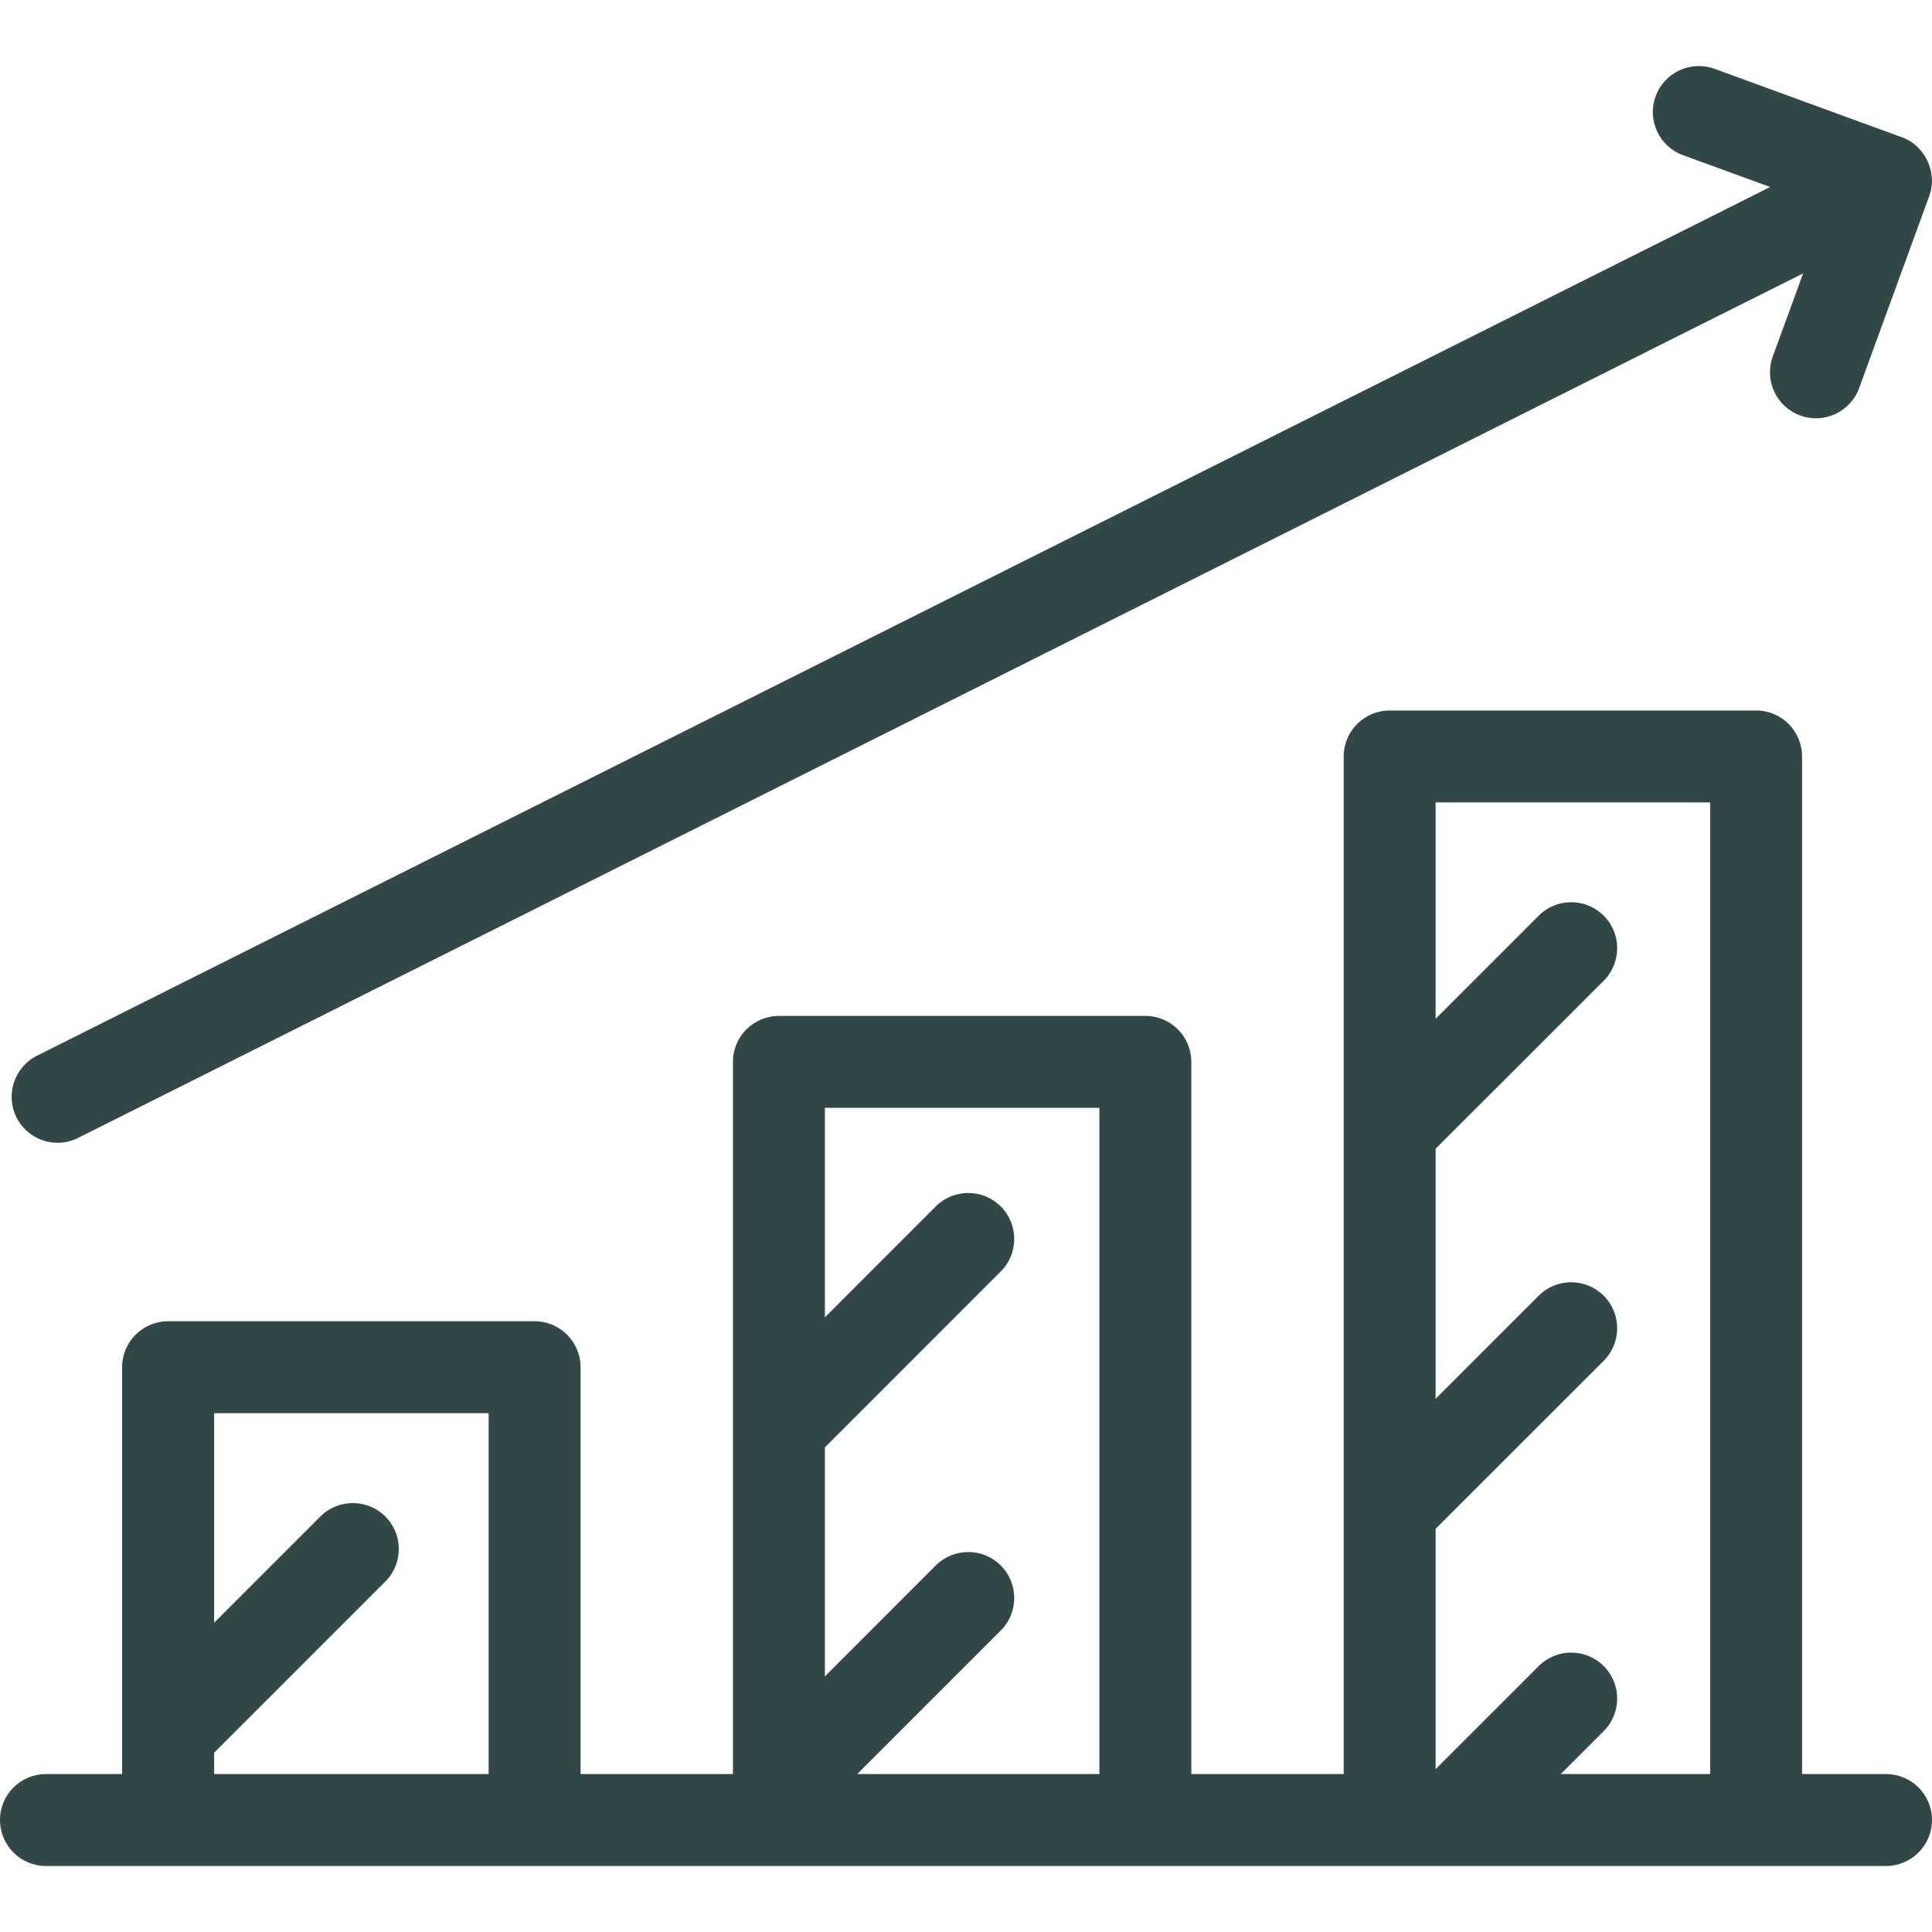 <svg width="24" height="24" viewBox="0 0 24 24" fill="none" xmlns="http://www.w3.org/2000/svg">
<g clip-path="url(#clip0_1078_2250)">
<path d="M23.429 22.038H22.386V9.397C22.386 9.082 22.131 8.826 21.815 8.826H17.263C16.948 8.826 16.692 9.082 16.692 9.397V22.038H14.799V13.191C14.799 12.875 14.543 12.62 14.228 12.62H9.676C9.361 12.62 9.105 12.875 9.105 13.191V22.038H7.212V16.984C7.212 16.669 6.956 16.413 6.641 16.413H2.088C1.773 16.413 1.517 16.669 1.517 16.984V22.038H0.571C0.256 22.038 0 22.293 0 22.608C7.96562e-05 22.924 0.256 23.18 0.571 23.18H23.429C23.744 23.18 24 22.924 24 22.609C24 22.293 23.744 22.038 23.429 22.038ZM6.07 22.038H2.66V21.773L4.787 19.646C5.01 19.423 5.01 19.062 4.787 18.839C4.564 18.616 4.202 18.616 3.979 18.839L2.66 20.158V17.555H6.07V22.038ZM13.657 22.038H10.649L12.432 20.255C12.655 20.032 12.655 19.67 12.432 19.447C12.209 19.224 11.848 19.224 11.624 19.447L10.247 20.825V17.98L12.432 15.794C12.655 15.572 12.655 15.21 12.432 14.987C12.209 14.764 11.848 14.764 11.624 14.987L10.247 16.365V13.762H13.657V22.038ZM21.244 22.038H19.388L19.922 21.504C20.145 21.281 20.145 20.919 19.922 20.697C19.699 20.473 19.337 20.473 19.114 20.697L17.834 21.977V18.991L19.922 16.904C20.145 16.68 20.145 16.319 19.922 16.096C19.699 15.873 19.337 15.873 19.114 16.096L17.834 17.376V14.27L19.922 12.183C20.145 11.96 20.145 11.598 19.922 11.375C19.699 11.152 19.337 11.152 19.114 11.375L17.834 12.655V9.968H21.244V22.038Z" fill="#324846"/>
<path d="M23.601 1.696L21.299 0.855C21.003 0.747 20.675 0.899 20.567 1.196C20.458 1.492 20.611 1.82 20.907 1.928L21.99 2.323L0.46 13.114C0.178 13.256 0.064 13.599 0.205 13.881C0.305 14.081 0.507 14.196 0.716 14.196C0.802 14.196 0.889 14.177 0.971 14.135L22.399 3.396L22.022 4.429C21.914 4.725 22.066 5.053 22.362 5.161C22.659 5.27 22.986 5.117 23.095 4.821L23.965 2.437C24.076 2.136 23.907 1.793 23.601 1.696Z" fill="#324846"/>
</g>
<defs>
<clipPath id="clip0_1078_2250">
<rect width="24" height="24" fill="white"/>
</clipPath>
</defs>
</svg>
